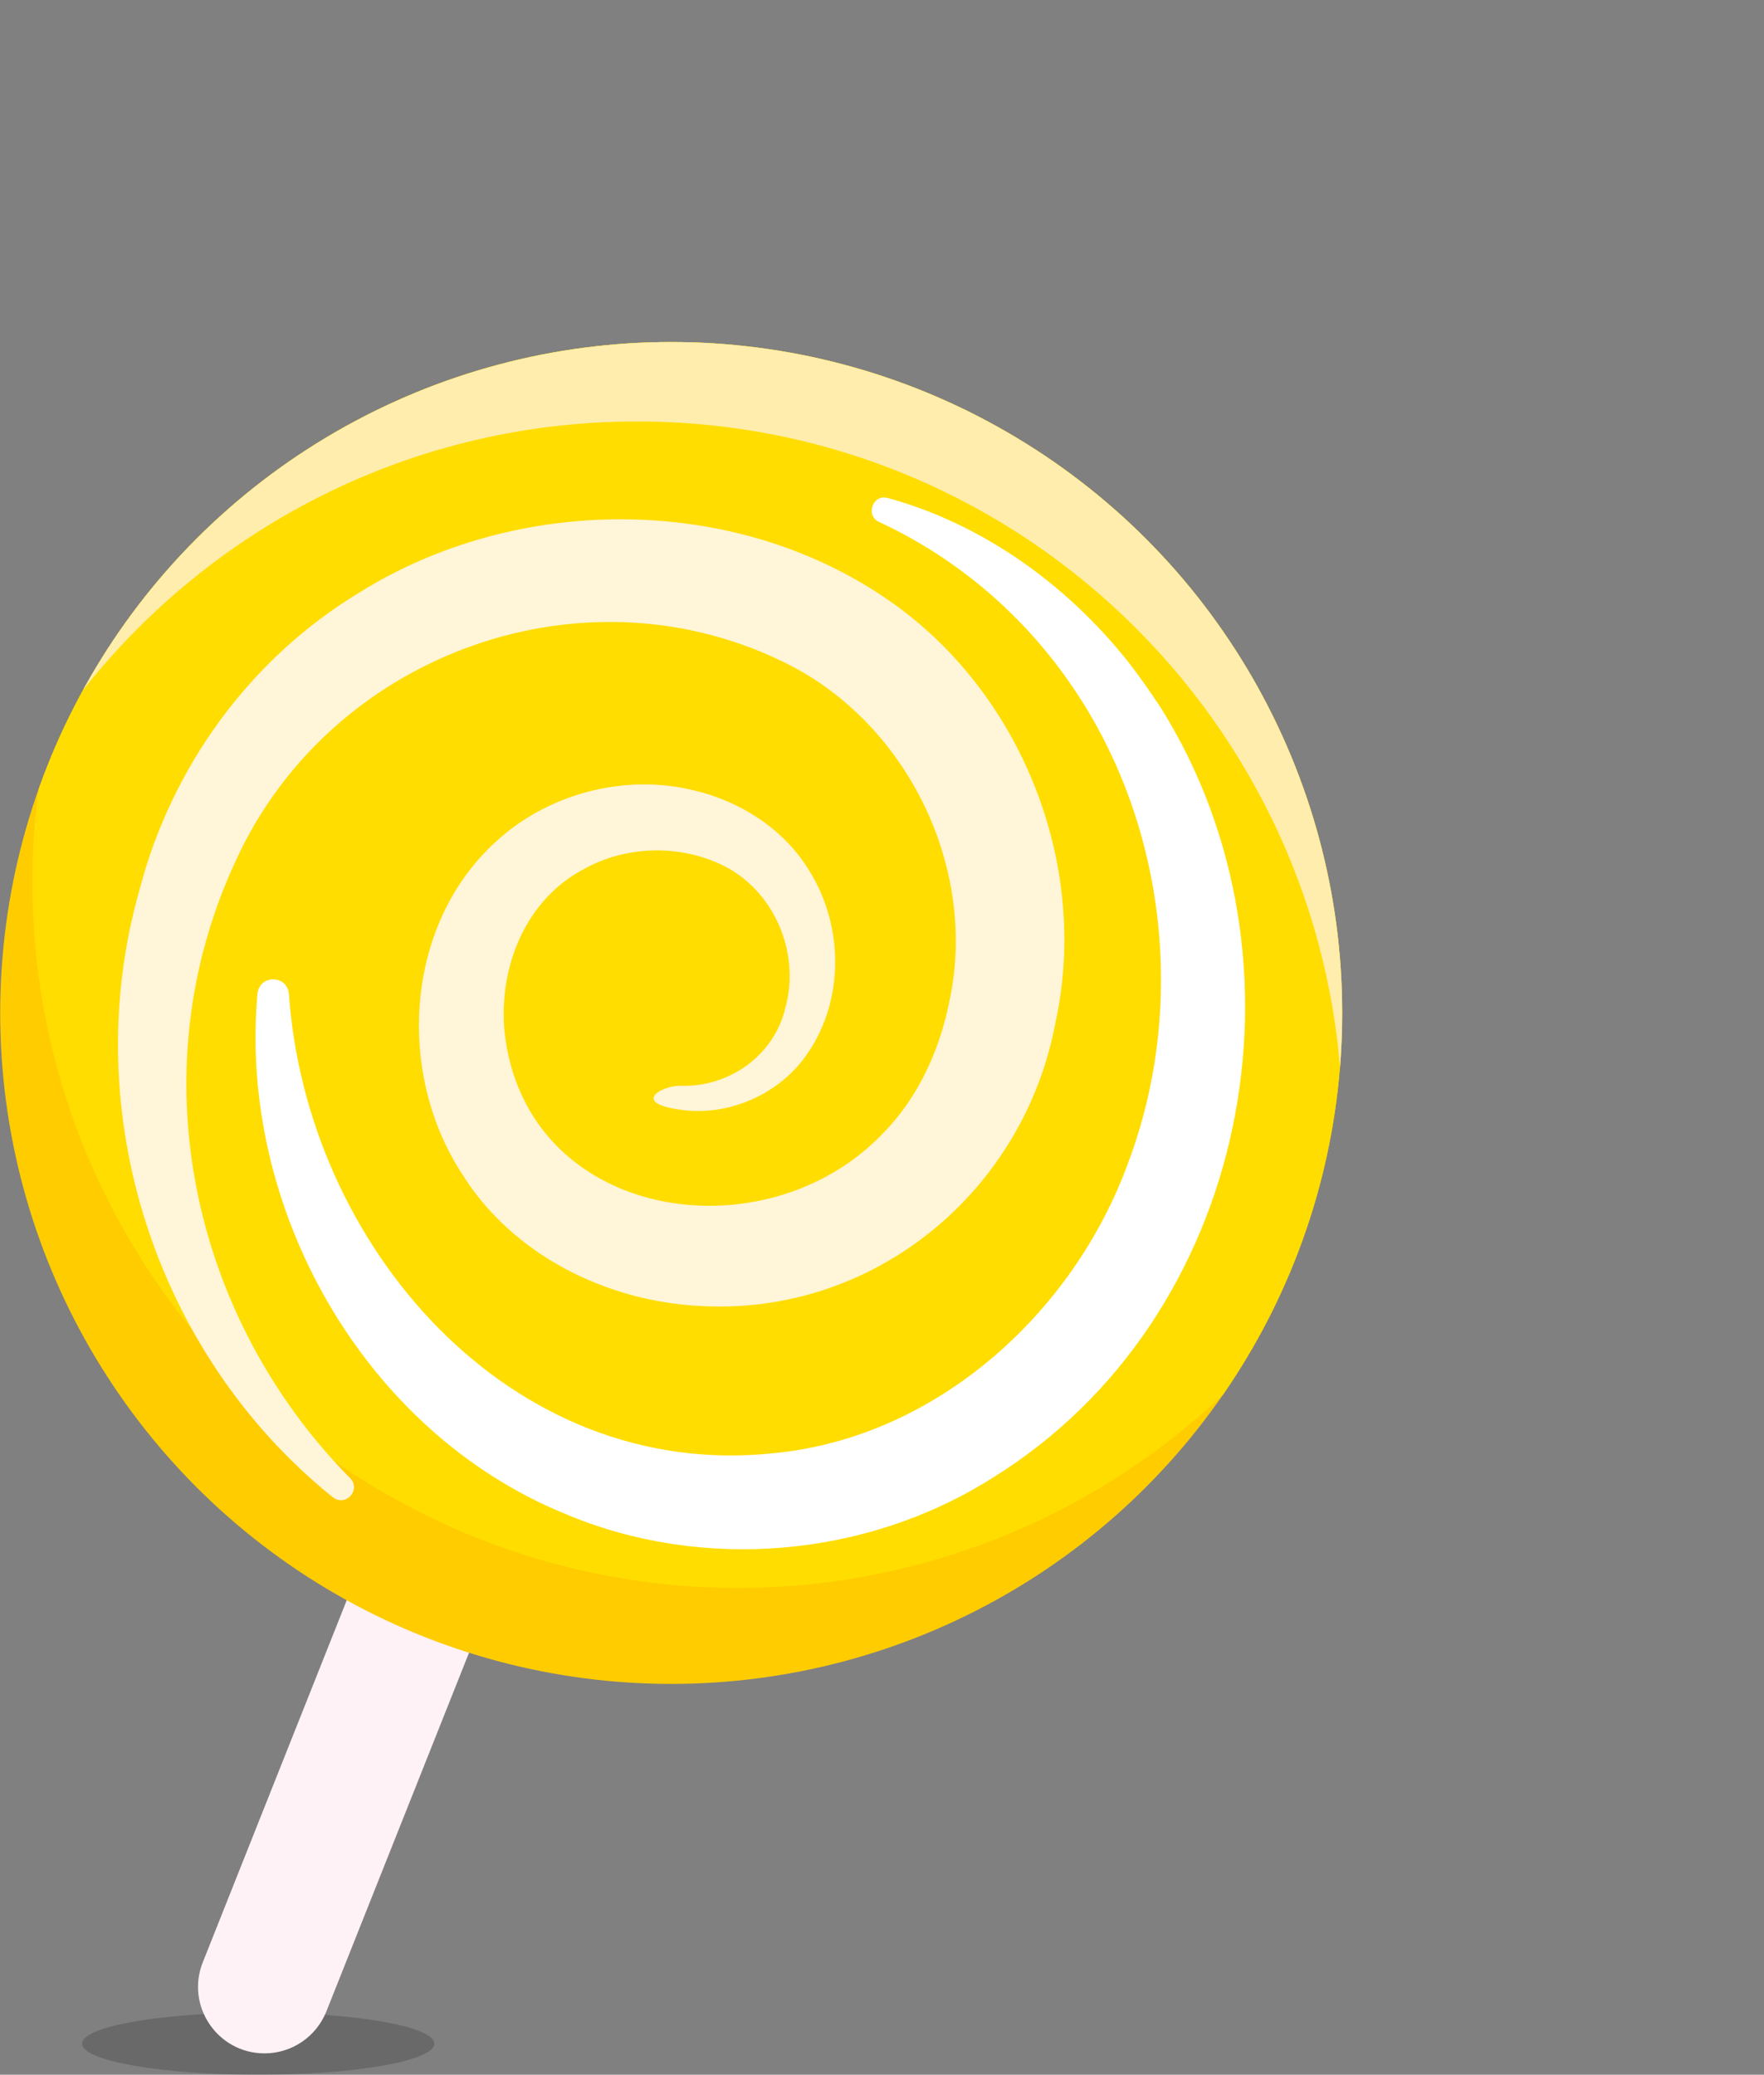 <?xml version="1.0" encoding="UTF-8"?>
<svg id="Layer_2" data-name="Layer 2" xmlns="http://www.w3.org/2000/svg" xmlns:xlink="http://www.w3.org/1999/xlink" viewBox="0 0 279.77 329.08">
  <rect x="0" y="0" width="279.77" height="329.08" fill="#808080" stroke="none"/>
  <defs>
    <style>
      .cls-1 {
        opacity: .18;
      }

      .cls-2 {
        fill: #fff;
      }

      .cls-3 {
        fill: #fff2f7;
      }

      .cls-4 {
        fill: #fd0;
      }

      .cls-5 {
        fill: #fff5d9;
      }

      .cls-6 {
        clip-path: url(#clippath);
        fill: none;
      }

      .cls-7 {
        fill: #fc0;
      }

      .cls-8 {
        fill: #ffedad;
      }
    </style>
    <clipPath id="clippath">
      <circle class="cls-7" cx="106.45" cy="160.67" r="106.42"/>
    </clipPath>
  </defs>
  <g id="Props">
    <g>
      <ellipse class="cls-1" cx="40.95" cy="324.15" rx="27.93" ry="4.93"/>
      <g>
        <path class="cls-3" d="m107.07,177.97c0,1.3-.24,2.62-.75,3.89l-2.73,6.87-5.55,13.95-24.73,62.17-21.55,54.19c-1.6,4.01-5.48,6.65-9.8,6.65h0c-7.45,0-12.55-7.52-9.8-14.44l21.43-53.9,26.91-67.67,6.21-15.62c.08-.21.17-.41.27-.6,2.35-5,8.22-7.37,13.43-5.3,4.14,1.64,6.65,5.61,6.65,9.8Z"/>
        <g>
          <circle class="cls-7" cx="106.45" cy="160.67" r="106.42"/>
          <g class="cls-6">
            <circle class="cls-4" cx="117.02" cy="139.98" r="111.89"/>
            <path class="cls-8" d="m89.41,0l190.36,108.5s-24.7,35.36-80.35,123.57c8.61-15.85,13.5-34.02,13.5-53.33,0-61.8-50.09-111.89-111.89-111.89-37.34,0-70.4,18.29-90.73,46.39C42.91,54.25,89.41,0,89.41,0Z"/>
          </g>
        </g>
        <path class="cls-5" d="m52.38,237.16c-27.46-22.34-40.36-60.65-30.23-96.1,5.08-19.47,17.59-36.67,34.87-47.09,24.82-15.51,58.98-15.72,83.39.88,21.4,14.43,32.5,42.07,27,67.28-4.97,26.77-28.63,46.45-56.04,45.03-15.08-.65-30.18-8.1-38.21-21.16-10.29-15.94-8.92-39.17,5.28-52.31,8.3-7.78,20.56-11.04,31.58-8.33,7.33,1.69,14.19,6.08,18.18,12.5,6.06,9.47,5.74,22.48-1.51,31.04-4.73,5.48-12.33,8.29-19.39,7.02-7.05-1.12-2.19-3.79.69-3.7,7.43.24,14.74-4.57,16.59-12.44,2.41-8.8-1.91-18.68-10.06-22.58-6.73-3.26-15.11-3.06-21.66.51-9.54,4.88-13.82,15.74-12.84,25.99,3.33,29.98,41.34,35.81,60.13,15.95,5.54-5.66,8.92-13.2,10.45-20.94,4.57-21.41-7.08-44.75-26.92-53.99-32.15-15.31-71.53-.54-86.28,31.79-15.69,33.68-6.86,72.44,17.9,97.71.07.07.15.15.22.22,1.82,1.82-.68,4.64-2.71,3.05-.14-.11-.28-.22-.42-.33Z"/>
        <path class="cls-2" d="m45.82,157.59c2.75,39.95,34.99,77.39,76.9,72.9,25.72-2.45,47.52-22.14,56.2-46.05,9.31-24.65,6.04-53.8-8.88-75.59-7.52-11.07-18.06-20.24-30.63-26.07-2.2-1.01-1-4.44,1.39-3.79,14.19,3.88,27.02,12.72,36.68,24.21,2.11,2.45,4.86,6.37,6.66,9.12,25.03,40.01,14.09,96.83-26.7,122.07-20,12.69-46.1,14.95-67.92,5.68-32.09-13.17-51.75-48.72-48.68-82.47.32-3.04,4.68-3,4.97,0h0Z"/>
      </g>
    </g>
  </g>
</svg>